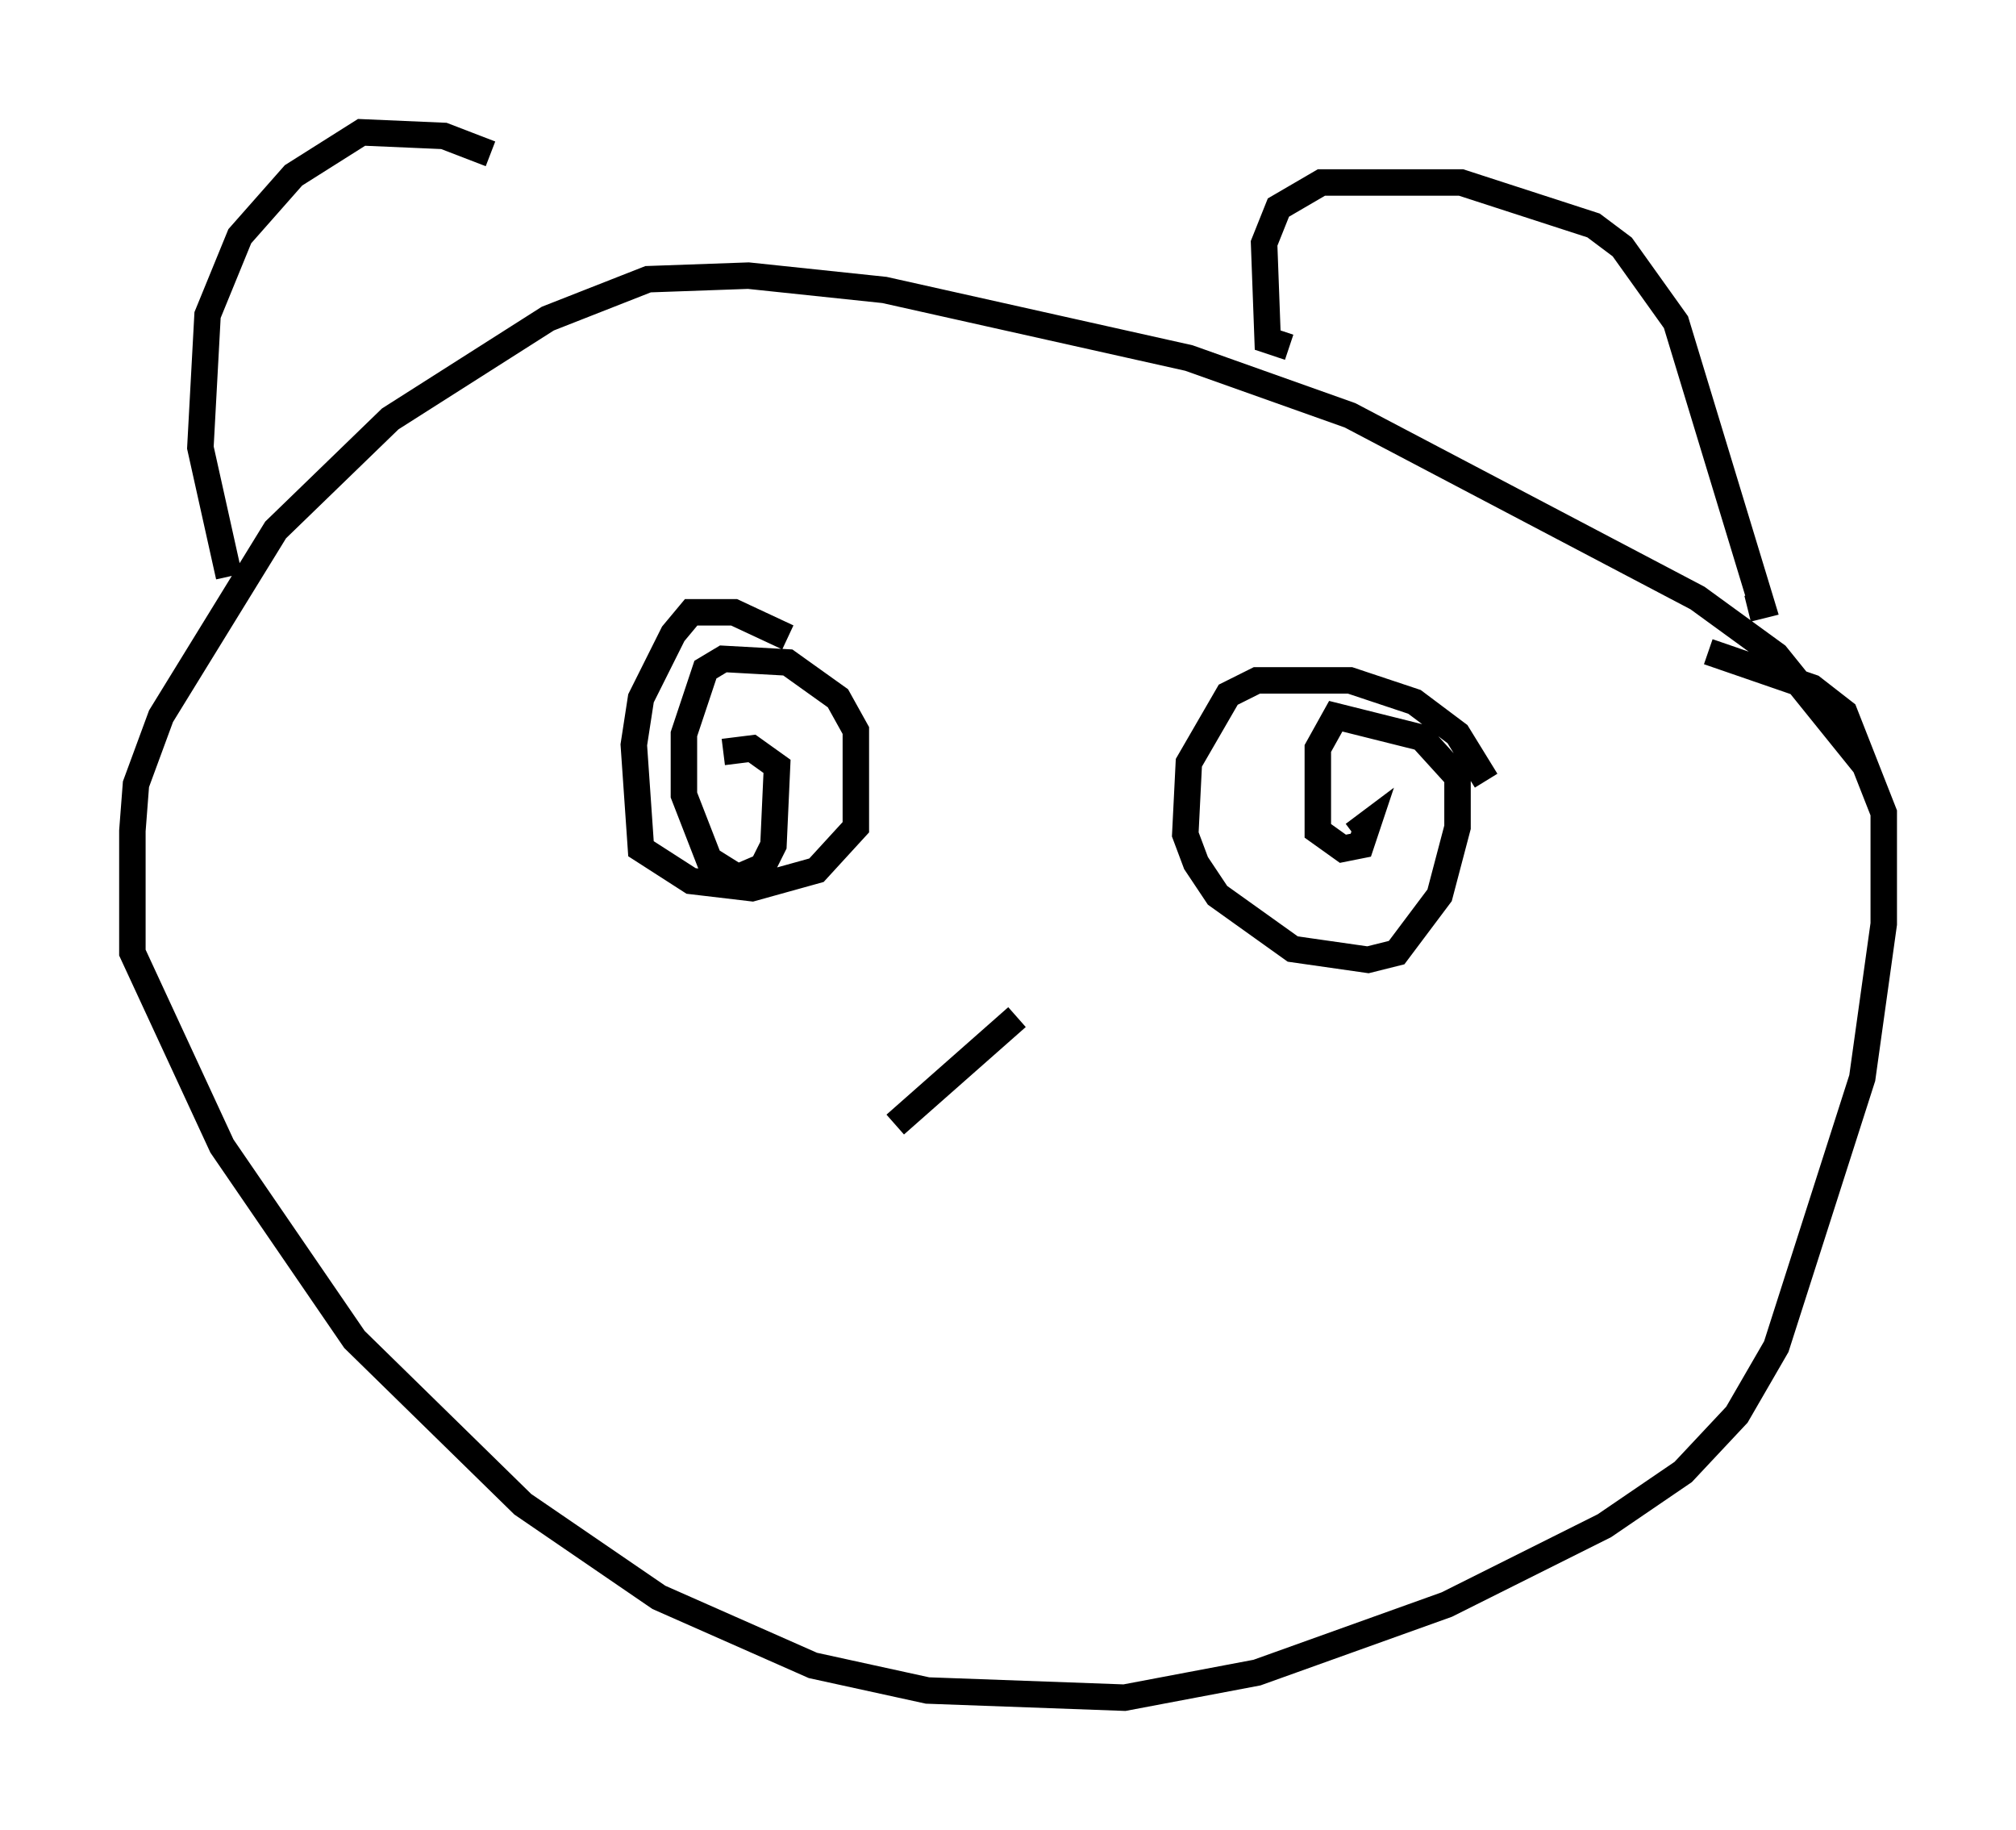 <?xml version="1.0" encoding="utf-8" ?>
<svg baseProfile="full" height="69.133" version="1.1" width="76.17" xmlns="http://www.w3.org/2000/svg" xmlns:ev="http://www.w3.org/2001/xml-events" xmlns:xlink="http://www.w3.org/1999/xlink"><defs /><rect fill="white" height="69.133" width="76.17" x="0" y="0" /><path d="M22.591, 9.195 m-4.059, -3.383 l-1.759, -0.677 -3.112, -0.135 l-2.571, 1.624 -2.03, 2.3 l-1.218, 2.977 -0.271, 5.007 l1.083, 4.871 m40.054, -8.66 l-0.812, -0.271 -0.135, -3.654 l0.541, -1.353 1.624, -0.947 l5.277, 0.0 5.007, 1.624 l1.083, 0.812 2.03, 2.842 l3.248, 10.69 -0.541, 0.135 m4.465, 5.954 l-3.383, -4.195 -2.977, -2.165 l-13.126, -6.901 -6.089, -2.165 l-11.502, -2.571 -5.142, -0.541 l-3.789, 0.135 -3.789, 1.488 l-5.954, 3.789 -4.33, 4.195 l-4.33, 7.036 -0.947, 2.571 l-0.135, 1.759 0.0, 4.601 l3.383, 7.307 5.007, 7.307 l6.36, 6.225 5.142, 3.518 l5.819, 2.571 4.33, 0.947 l7.442, 0.271 5.007, -0.947 l7.172, -2.571 5.954, -2.977 l2.977, -2.03 2.03, -2.165 l1.488, -2.571 3.248, -10.149 l0.812, -5.819 0.0, -4.195 l-1.488, -3.789 -1.218, -0.947 l-3.924, -1.353 m-34.776, -0.541 l-2.03, -0.947 -1.624, 0.0 l-0.677, 0.812 -1.218, 2.436 l-0.271, 1.759 0.271, 3.924 l1.894, 1.218 2.3, 0.271 l2.436, -0.677 1.488, -1.624 l0.0, -3.654 -0.677, -1.218 l-1.894, -1.353 -2.436, -0.135 l-0.677, 0.406 -0.812, 2.436 l0.0, 2.3 0.947, 2.436 l1.083, 0.677 0.947, -0.406 l0.406, -0.812 0.135, -2.977 l-0.947, -0.677 -1.083, 0.135 m28.822, 1.083 l-1.083, -1.759 -1.624, -1.218 l-2.436, -0.812 -3.518, 0.0 l-1.083, 0.541 -1.488, 2.571 l-0.135, 2.706 0.406, 1.083 l0.812, 1.218 2.842, 2.03 l2.842, 0.406 1.083, -0.271 l1.624, -2.165 0.677, -2.571 l0.0, -1.894 -1.353, -1.488 l-3.248, -0.812 -0.677, 1.218 l0.0, 3.112 0.947, 0.677 l0.677, -0.135 0.271, -0.812 l-0.541, 0.406 m-12.72, 6.901 l-4.601, 4.059 " fill="none" stroke="black" stroke-width="1" /></svg>